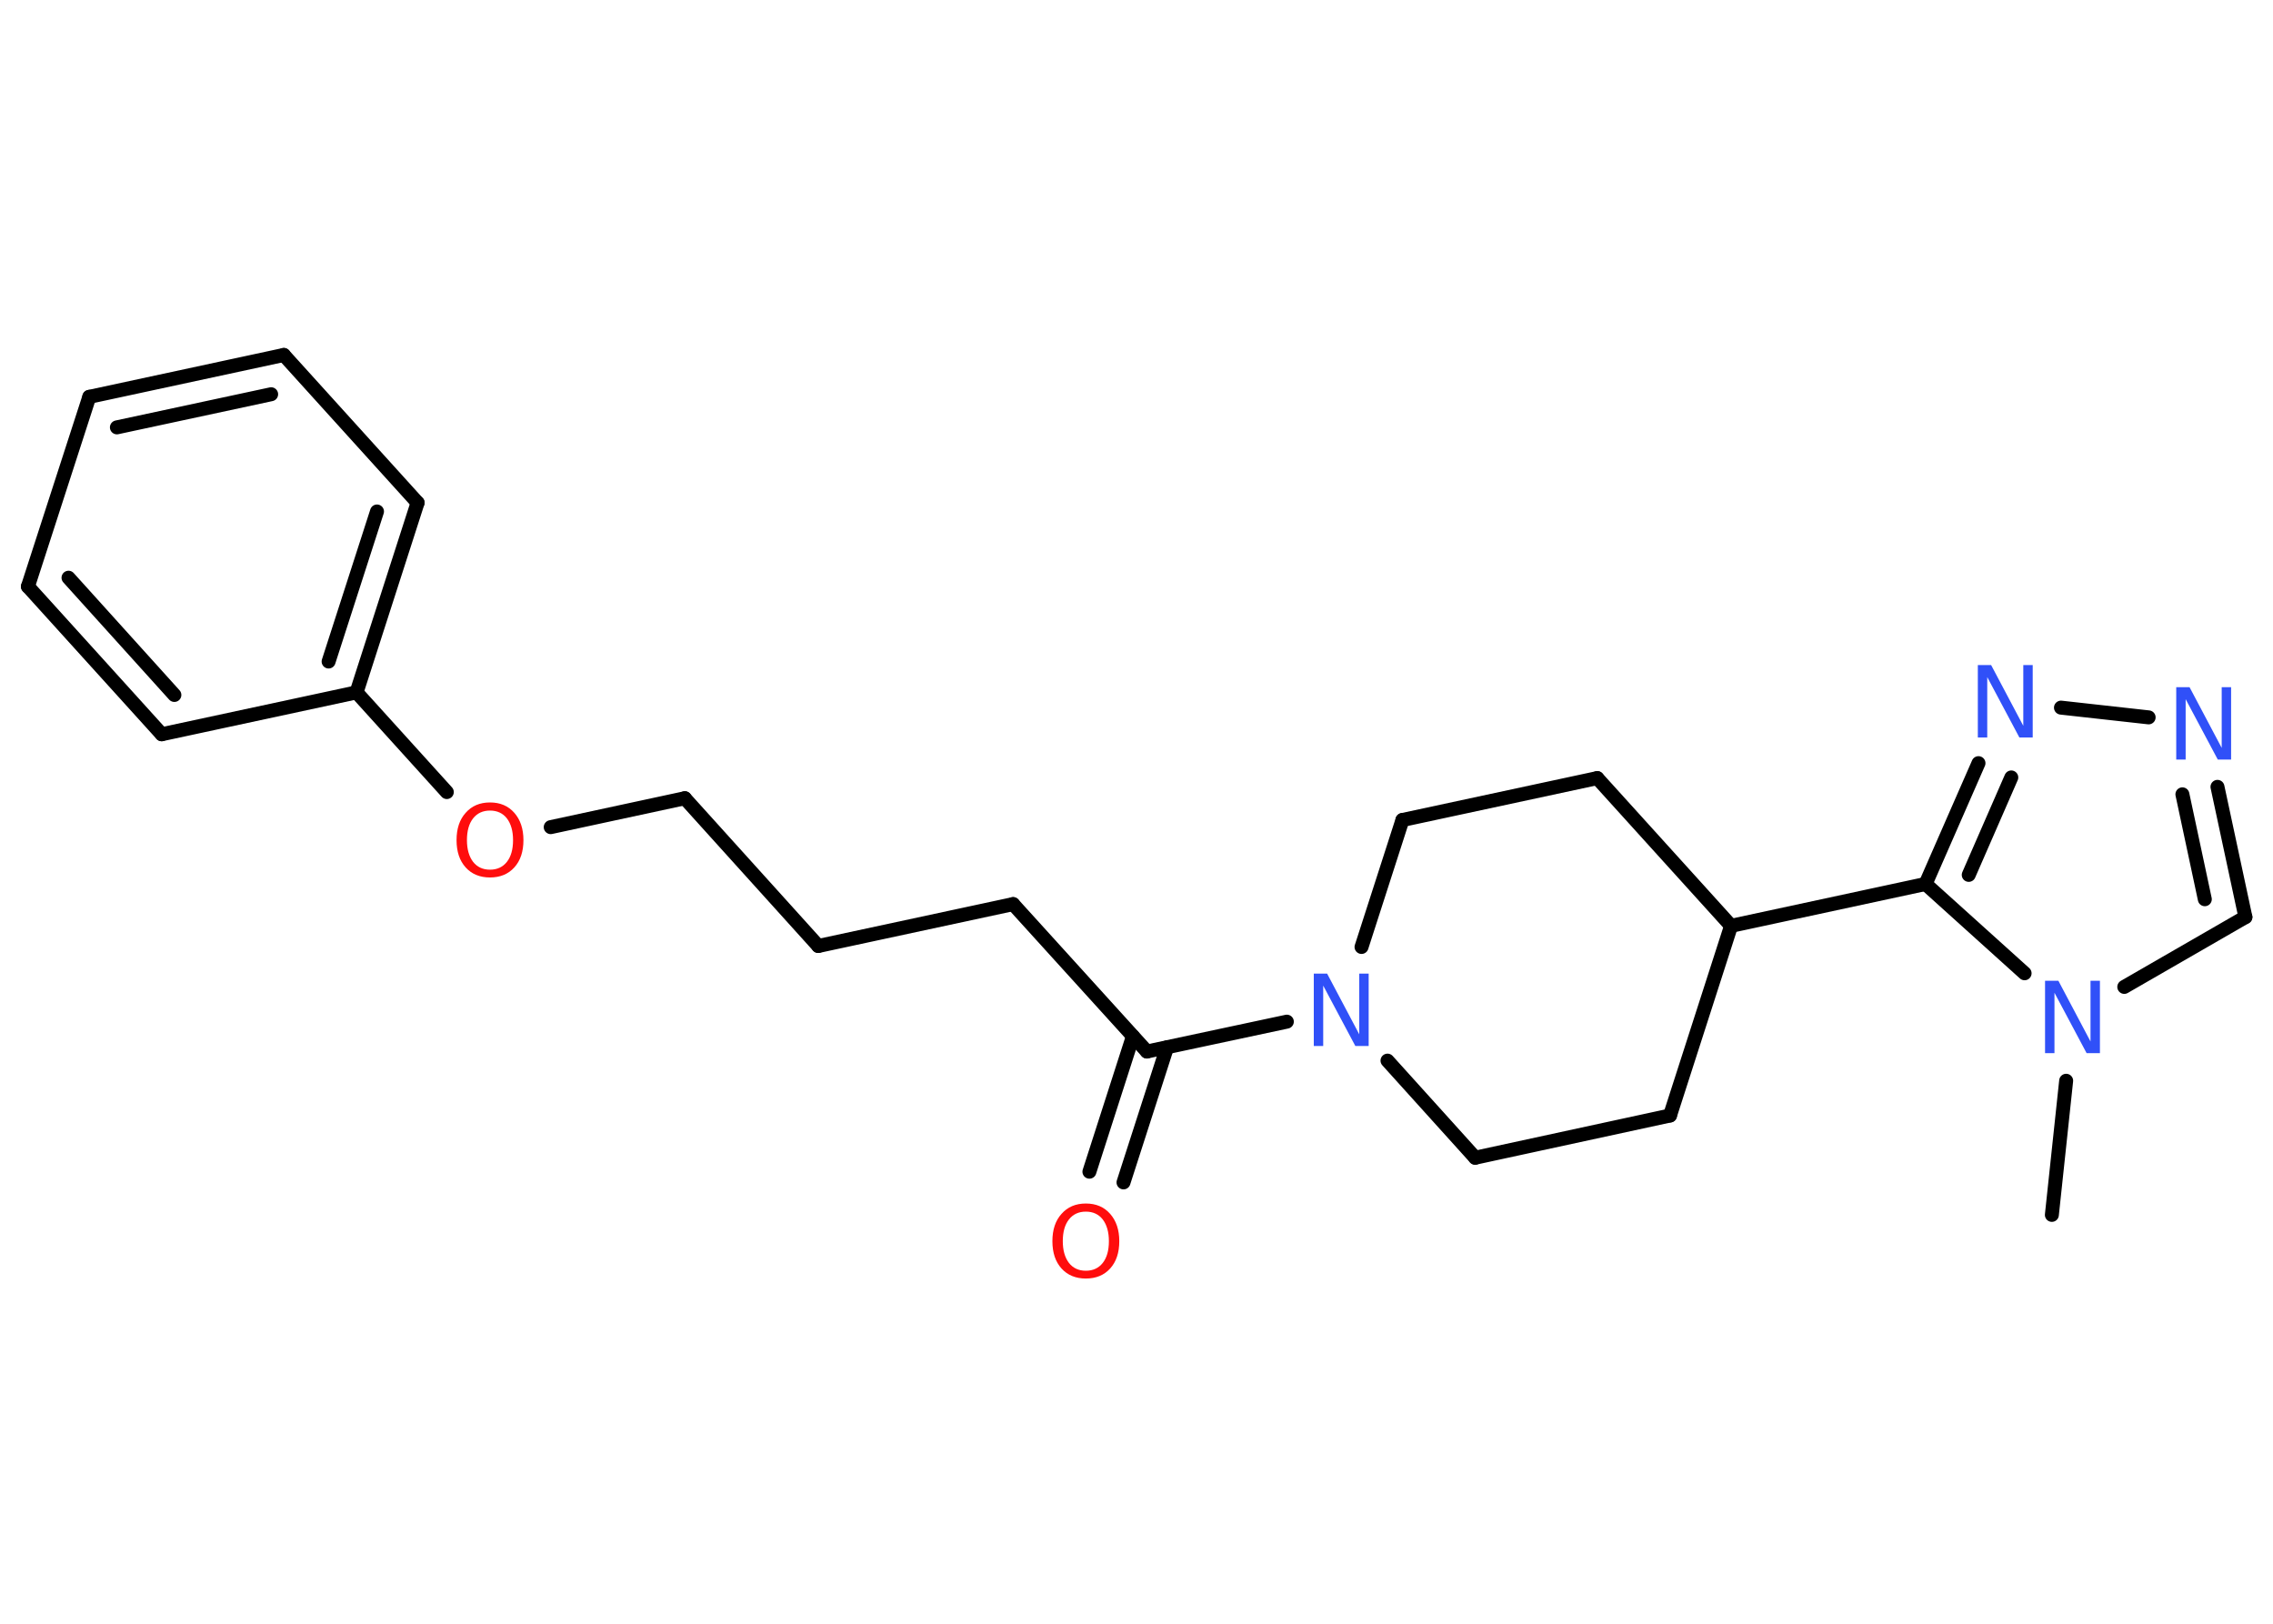 <?xml version='1.0' encoding='UTF-8'?>
<!DOCTYPE svg PUBLIC "-//W3C//DTD SVG 1.1//EN" "http://www.w3.org/Graphics/SVG/1.1/DTD/svg11.dtd">
<svg version='1.2' xmlns='http://www.w3.org/2000/svg' xmlns:xlink='http://www.w3.org/1999/xlink' width='70.0mm' height='50.0mm' viewBox='0 0 70.0 50.0'>
  <desc>Generated by the Chemistry Development Kit (http://github.com/cdk)</desc>
  <g stroke-linecap='round' stroke-linejoin='round' stroke='#000000' stroke-width='.43' fill='#3050F8'>
    <rect x='.0' y='.0' width='70.0' height='50.0' fill='#FFFFFF' stroke='none'/>
    <g id='mol1' class='mol'>
      <line id='mol1bnd1' class='bond' x1='63.19' y1='37.41' x2='63.63' y2='33.28'/>
      <line id='mol1bnd2' class='bond' x1='65.42' y1='30.39' x2='69.15' y2='28.24'/>
      <g id='mol1bnd3' class='bond'>
        <line x1='69.15' y1='28.24' x2='68.29' y2='24.23'/>
        <line x1='67.9' y1='27.69' x2='67.21' y2='24.46'/>
      </g>
      <line id='mol1bnd4' class='bond' x1='66.17' y1='22.09' x2='63.47' y2='21.79'/>
      <g id='mol1bnd5' class='bond'>
        <line x1='60.93' y1='23.5' x2='59.3' y2='27.22'/>
        <line x1='61.94' y1='23.94' x2='60.63' y2='26.94'/>
      </g>
      <line id='mol1bnd6' class='bond' x1='62.35' y1='29.97' x2='59.3' y2='27.22'/>
      <line id='mol1bnd7' class='bond' x1='59.3' y1='27.22' x2='53.31' y2='28.51'/>
      <line id='mol1bnd8' class='bond' x1='53.31' y1='28.51' x2='49.19' y2='23.96'/>
      <line id='mol1bnd9' class='bond' x1='49.19' y1='23.96' x2='43.19' y2='25.25'/>
      <line id='mol1bnd10' class='bond' x1='43.19' y1='25.25' x2='41.93' y2='29.16'/>
      <line id='mol1bnd11' class='bond' x1='39.63' y1='31.46' x2='35.32' y2='32.38'/>
      <g id='mol1bnd12' class='bond'>
        <line x1='35.94' y1='32.25' x2='34.6' y2='36.41'/>
        <line x1='34.89' y1='31.91' x2='33.55' y2='36.08'/>
      </g>
      <line id='mol1bnd13' class='bond' x1='35.32' y1='32.38' x2='31.2' y2='27.84'/>
      <line id='mol1bnd14' class='bond' x1='31.2' y1='27.84' x2='25.2' y2='29.13'/>
      <line id='mol1bnd15' class='bond' x1='25.2' y1='29.13' x2='21.09' y2='24.58'/>
      <line id='mol1bnd16' class='bond' x1='21.09' y1='24.58' x2='16.96' y2='25.47'/>
      <line id='mol1bnd17' class='bond' x1='13.76' y1='24.39' x2='10.98' y2='21.32'/>
      <g id='mol1bnd18' class='bond'>
        <line x1='10.98' y1='21.32' x2='12.86' y2='15.48'/>
        <line x1='10.12' y1='20.37' x2='11.61' y2='15.75'/>
      </g>
      <line id='mol1bnd19' class='bond' x1='12.86' y1='15.48' x2='8.74' y2='10.93'/>
      <g id='mol1bnd20' class='bond'>
        <line x1='8.74' y1='10.93' x2='2.75' y2='12.22'/>
        <line x1='8.35' y1='12.14' x2='3.6' y2='13.16'/>
      </g>
      <line id='mol1bnd21' class='bond' x1='2.75' y1='12.22' x2='.86' y2='18.06'/>
      <g id='mol1bnd22' class='bond'>
        <line x1='.86' y1='18.06' x2='4.98' y2='22.61'/>
        <line x1='2.11' y1='17.79' x2='5.37' y2='21.4'/>
      </g>
      <line id='mol1bnd23' class='bond' x1='10.98' y1='21.32' x2='4.98' y2='22.61'/>
      <line id='mol1bnd24' class='bond' x1='42.73' y1='32.66' x2='45.43' y2='35.65'/>
      <line id='mol1bnd25' class='bond' x1='45.43' y1='35.65' x2='51.43' y2='34.35'/>
      <line id='mol1bnd26' class='bond' x1='53.31' y1='28.51' x2='51.43' y2='34.35'/>
      <path id='mol1atm2' class='atom' d='M62.99 30.2h.4l.99 1.87v-1.87h.29v2.23h-.41l-.99 -1.86v1.86h-.29v-2.23z' stroke='none'/>
      <path id='mol1atm4' class='atom' d='M67.03 21.16h.4l.99 1.87v-1.87h.29v2.23h-.41l-.99 -1.86v1.86h-.29v-2.23z' stroke='none'/>
      <path id='mol1atm5' class='atom' d='M60.92 20.48h.4l.99 1.87v-1.87h.29v2.23h-.41l-.99 -1.86v1.86h-.29v-2.23z' stroke='none'/>
      <path id='mol1atm10' class='atom' d='M40.47 29.98h.4l.99 1.87v-1.87h.29v2.23h-.41l-.99 -1.86v1.86h-.29v-2.23z' stroke='none'/>
      <path id='mol1atm12' class='atom' d='M33.44 37.31q-.33 .0 -.52 .24q-.19 .24 -.19 .67q.0 .42 .19 .67q.19 .24 .52 .24q.33 .0 .52 -.24q.19 -.24 .19 -.67q.0 -.42 -.19 -.67q-.19 -.24 -.52 -.24zM33.44 37.06q.47 .0 .75 .32q.28 .32 .28 .84q.0 .53 -.28 .84q-.28 .31 -.75 .31q-.47 .0 -.75 -.31q-.28 -.31 -.28 -.84q.0 -.53 .28 -.84q.28 -.32 .75 -.32z' stroke='none' fill='#FF0D0D'/>
      <path id='mol1atm16' class='atom' d='M15.09 24.96q-.33 .0 -.52 .24q-.19 .24 -.19 .67q.0 .42 .19 .67q.19 .24 .52 .24q.33 .0 .52 -.24q.19 -.24 .19 -.67q.0 -.42 -.19 -.67q-.19 -.24 -.52 -.24zM15.09 24.71q.47 .0 .75 .32q.28 .32 .28 .84q.0 .53 -.28 .84q-.28 .31 -.75 .31q-.47 .0 -.75 -.31q-.28 -.31 -.28 -.84q.0 -.53 .28 -.84q.28 -.32 .75 -.32z' stroke='none' fill='#FF0D0D'/>
    </g>
  </g>
</svg>

